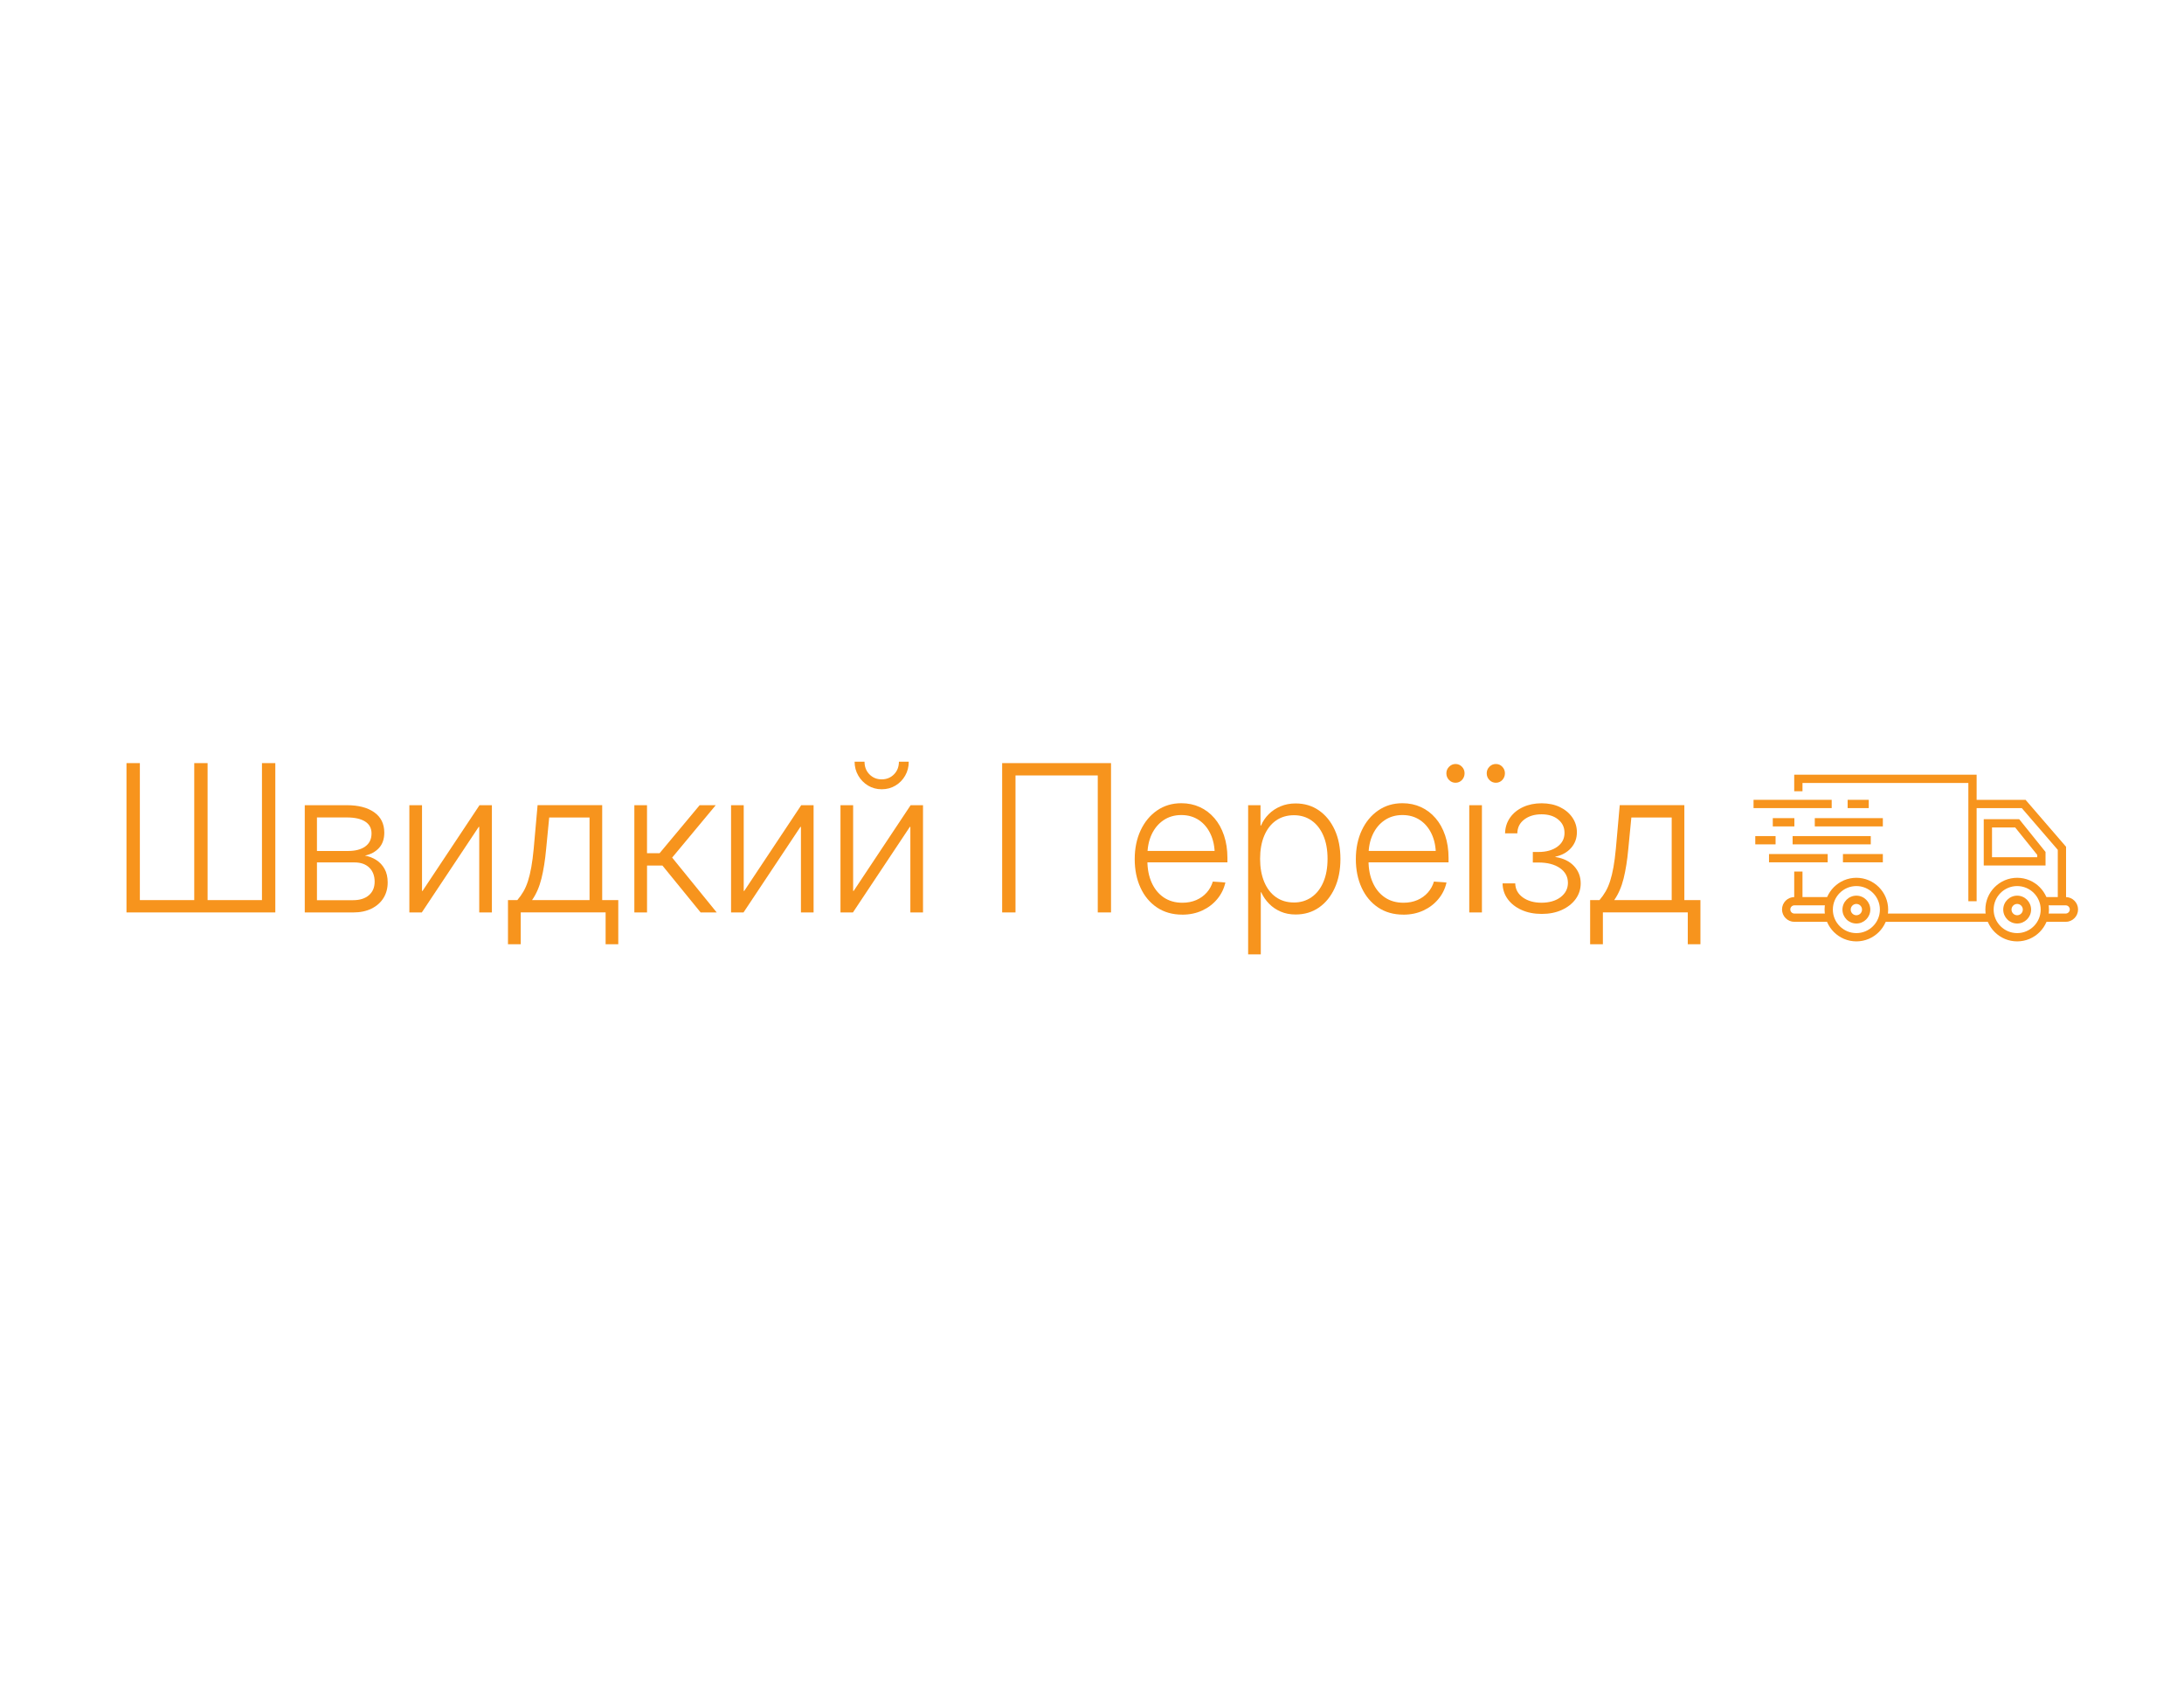 <?xml version="1.0" encoding="UTF-8"?>
<svg id="Layer_1" data-name="Layer 1" xmlns="http://www.w3.org/2000/svg" version="1.1" viewBox="0 0 792 612">
  <defs>
    <style>
      .cls-1 {
        fill: #f7941d;
        stroke-width: 0px;
      }
    </style>
  </defs>
  <g>
    <polygon class="cls-1" points="716.8 326.78 713.8 326.78 713.8 283.9 653.65 283.9 653.65 286.9 650.65 286.9 650.65 280.9 716.8 280.9 716.8 326.78"/>
    <polygon class="cls-1" points="749.23 326.78 746.23 326.78 746.23 308.15 733.17 293.01 716.07 293.01 716.07 290.01 734.54 290.01 749.23 307.03 749.23 326.78"/>
    <rect class="cls-1" x="635.9" y="290.01" width="28.34" height="3"/>
    <rect class="cls-1" x="670.02" y="290.01" width="7.66" height="3"/>
    <rect class="cls-1" x="650.07" y="303.16" width="28.34" height="3"/>
    <rect class="cls-1" x="636.53" y="303.16" width="7.36" height="3"/>
    <rect class="cls-1" x="658.11" y="296.65" width="24.68" height="3"/>
    <rect class="cls-1" x="642.88" y="296.65" width="7.83" height="3"/>
    <rect class="cls-1" x="641.51" y="309.67" width="21.28" height="3"/>
    <rect class="cls-1" x="668.32" y="309.67" width="14.47" height="3"/>
    <rect class="cls-1" x="650.65" y="316.02" width="3" height="10.76"/>
    <path class="cls-1" d="M673.19,341.34c-6.36,0-11.53-5.17-11.53-11.53s5.17-11.53,11.53-11.53,11.53,5.17,11.53,11.53-5.17,11.53-11.53,11.53ZM673.19,321.28c-4.71,0-8.53,3.83-8.53,8.53s3.83,8.53,8.53,8.53,8.53-3.83,8.53-8.53-3.83-8.53-8.53-8.53Z"/>
    <path class="cls-1" d="M673.19,334.86c-2.79,0-5.05-2.27-5.05-5.05s2.27-5.05,5.05-5.05,5.05,2.27,5.05,5.05-2.27,5.05-5.05,5.05ZM673.19,327.76c-1.13,0-2.05.92-2.05,2.05s.92,2.05,2.05,2.05,2.05-.92,2.05-2.05-.92-2.05-2.05-2.05Z"/>
    <path class="cls-1" d="M731.5,341.34c-6.36,0-11.53-5.17-11.53-11.53s5.17-11.53,11.53-11.53,11.53,5.17,11.53,11.53-5.17,11.53-11.53,11.53ZM731.5,321.28c-4.71,0-8.53,3.83-8.53,8.53s3.83,8.53,8.53,8.53,8.53-3.83,8.53-8.53-3.83-8.53-8.53-8.53Z"/>
    <path class="cls-1" d="M731.5,334.86c-2.79,0-5.05-2.27-5.05-5.05s2.27-5.05,5.05-5.05,5.05,2.27,5.05,5.05-2.27,5.05-5.05,5.05ZM731.5,327.76c-1.13,0-2.05.92-2.05,2.05s.92,2.05,2.05,2.05,2.05-.92,2.05-2.05-.92-2.05-2.05-2.05Z"/>
    <rect class="cls-1" x="682.79" y="331.25" width="38.68" height="3"/>
    <path class="cls-1" d="M663.16,334.25h-12.44c-2.47,0-4.49-2.01-4.49-4.49s2.01-4.49,4.49-4.49h12.44v3h-12.44c-.82,0-1.49.67-1.49,1.49s.67,1.49,1.49,1.49h12.44v3Z"/>
    <path class="cls-1" d="M749.09,334.25h-7.69v-3h7.69c.82,0,1.49-.67,1.49-1.49s-.67-1.49-1.49-1.49h-7.94v-3h7.94c2.47,0,4.49,2.01,4.49,4.49s-2.01,4.49-4.49,4.49Z"/>
    <path class="cls-1" d="M741.78,313.82h-22.4v-16.79h12.85l9.56,11.89v4.9h0ZM722.38,310.82h16.4v-.84l-7.99-9.94h-8.41v10.79h0Z"/>
  </g>
  <g>
    <path class="cls-1" d="M45.88,276.7h4.84v49.67h19.72v-49.67h4.84v49.67h19.72v-49.67h4.84v54.14h-53.97v-54.14h.01Z"/>
    <path class="cls-1" d="M110.52,330.84v-38.88h15.27c4.19,0,7.5.86,9.93,2.58,2.43,1.72,3.64,4.18,3.64,7.38,0,2.3-.64,4.15-1.91,5.54s-2.98,2.32-5.12,2.78c1.51.27,2.89.8,4.13,1.6,1.25.8,2.25,1.87,3,3.22.75,1.34,1.13,2.97,1.13,4.89,0,2.16-.51,4.05-1.54,5.69-1.02,1.63-2.47,2.91-4.35,3.83-1.87.92-4.09,1.38-6.66,1.38h-17.53,0ZM114.94,308.56h11.27c2.64,0,4.72-.54,6.24-1.63s2.28-2.67,2.28-4.72c0-1.91-.78-3.36-2.33-4.34-1.56-.98-3.76-1.47-6.61-1.47h-10.85v12.17h0ZM114.94,326.4h13.11c2.43,0,4.33-.6,5.73-1.8,1.39-1.2,2.08-2.84,2.08-4.92s-.65-3.86-1.96-5.1c-1.31-1.25-3.08-1.87-5.32-1.87h-13.64v13.7h0Z"/>
    <path class="cls-1" d="M178.38,330.84h-4.59v-31.03h-.18l-20.64,31.03h-4.52v-38.88h4.59v31.1h.18l20.67-31.1h4.49v38.88Z"/>
    <path class="cls-1" d="M184.21,342.39v-16.02h3.39c.85-.99,1.59-2.04,2.23-3.14s1.18-2.37,1.64-3.8.86-3.09,1.2-5c.34-1.9.63-4.12.87-6.67l1.41-15.81h23.43v34.41h5.83v16.02h-4.59v-11.55h-30.78v11.55h-4.63ZM192.94,326.37h20.85v-29.94h-14.63l-1.1,11.34c-.38,4.14-.95,7.74-1.71,10.79s-1.9,5.66-3.41,7.81h0Z"/>
    <path class="cls-1" d="M230.04,330.84v-38.88h4.59v17.41h4.56l14.53-17.41h5.83l-15.8,19,16.15,19.88h-5.83l-13.85-17h-5.58v17h-4.6Z"/>
    <path class="cls-1" d="M295.04,330.84h-4.59v-31.03h-.18l-20.64,31.03h-4.52v-38.88h4.59v31.1h.18l20.67-31.1h4.49v38.88Z"/>
    <path class="cls-1" d="M334.72,330.84h-4.59v-31.03h-.18l-20.64,31.03h-4.52v-38.88h4.59v31.1h.18l20.67-31.1h4.49v38.88ZM319.74,286.18c-1.84,0-3.49-.45-4.97-1.34-1.47-.9-2.65-2.1-3.53-3.62-.88-1.51-1.33-3.19-1.33-5.03h3.6c0,1.84.59,3.37,1.78,4.58s2.67,1.82,4.44,1.82,3.28-.61,4.47-1.82c1.19-1.21,1.78-2.74,1.78-4.58h3.57c0,1.84-.43,3.52-1.29,5.03-.86,1.51-2.03,2.72-3.52,3.62s-3.16,1.34-5.02,1.34h.02Z"/>
    <path class="cls-1" d="M402.9,276.7v54.14h-4.81v-49.67h-29.83v49.67h-4.84v-54.14h39.48,0Z"/>
    <path class="cls-1" d="M428.73,331.64c-3.53,0-6.59-.87-9.17-2.6-2.58-1.73-4.57-4.12-5.97-7.16s-2.1-6.5-2.1-10.37.72-7.41,2.16-10.46,3.42-5.45,5.96-7.19c2.53-1.74,5.46-2.62,8.78-2.62,2.43,0,4.66.47,6.7,1.4s3.8,2.27,5.3,4.01,2.66,3.83,3.48,6.27c.82,2.43,1.24,5.15,1.24,8.16v1.6h-31.03v-4.14h28.41l-1.98,1.38c0-2.83-.51-5.33-1.52-7.5-1.01-2.17-2.43-3.86-4.24-5.07-1.81-1.21-3.94-1.82-6.36-1.82s-4.6.62-6.45,1.87-3.29,2.97-4.31,5.16-1.54,4.73-1.54,7.61v1.93c0,2.98.51,5.62,1.54,7.92,1.03,2.3,2.49,4.09,4.38,5.38,1.9,1.28,4.15,1.93,6.77,1.93,1.86,0,3.54-.33,5.04-.98,1.5-.65,2.76-1.56,3.78-2.71,1.03-1.15,1.76-2.48,2.21-3.98l4.56.33c-.52,2.28-1.51,4.29-2.99,6.05-1.47,1.76-3.29,3.13-5.44,4.12-2.16.99-4.55,1.49-7.19,1.49h-.02Z"/>
    <path class="cls-1" d="M452.62,346.03v-54.07h4.49v7.38h.18c.66-1.55,1.59-2.92,2.79-4.12,1.2-1.2,2.63-2.15,4.29-2.85s3.48-1.05,5.46-1.05c3.2,0,6.03.84,8.46,2.53s4.35,4.03,5.73,7.05,2.07,6.53,2.07,10.55-.69,7.51-2.07,10.54-3.28,5.38-5.71,7.07c-2.43,1.68-5.25,2.53-8.48,2.53-1.98,0-3.78-.34-5.39-1.04-1.61-.69-3.02-1.64-4.21-2.85s-2.15-2.6-2.88-4.18h-.14v22.53h-4.59v-.02ZM469.23,327.24c2.4,0,4.52-.64,6.36-1.91s3.27-3.09,4.29-5.45c1.02-2.36,1.54-5.19,1.54-8.48s-.51-6.09-1.54-8.45c-1.03-2.36-2.45-4.18-4.28-5.45-1.83-1.27-3.95-1.91-6.38-1.91s-4.7.65-6.54,1.96-3.25,3.15-4.24,5.52-1.48,5.15-1.48,8.32.49,5.95,1.48,8.34c.99,2.39,2.4,4.23,4.24,5.54s4.02,1.96,6.54,1.96h.01Z"/>
    <path class="cls-1" d="M508.92,331.64c-3.53,0-6.59-.87-9.17-2.6-2.58-1.73-4.57-4.12-5.97-7.16s-2.1-6.5-2.1-10.37.72-7.41,2.16-10.46,3.42-5.45,5.96-7.19c2.53-1.74,5.46-2.62,8.78-2.62,2.43,0,4.66.47,6.7,1.4s3.8,2.27,5.3,4.01c1.5,1.74,2.66,3.83,3.48,6.27s1.24,5.15,1.24,8.16v1.6h-31.03v-4.14h28.41l-1.98,1.38c0-2.83-.51-5.33-1.52-7.5s-2.43-3.86-4.24-5.07c-1.81-1.21-3.93-1.82-6.36-1.82s-4.6.62-6.45,1.87-3.29,2.97-4.31,5.16c-1.03,2.19-1.54,4.73-1.54,7.61v1.93c0,2.98.51,5.62,1.54,7.92,1.02,2.3,2.49,4.09,4.38,5.38s4.15,1.93,6.77,1.93c1.86,0,3.54-.33,5.04-.98,1.5-.65,2.76-1.56,3.78-2.71s1.76-2.48,2.21-3.98l4.56.33c-.52,2.28-1.51,4.29-2.99,6.05-1.47,1.76-3.29,3.13-5.44,4.12-2.16.99-4.55,1.49-7.19,1.49h-.02Z"/>
    <path class="cls-1" d="M527.83,283.82c-.92,0-1.7-.33-2.35-1-.65-.67-.97-1.47-.97-2.42s.33-1.71.99-2.38,1.44-1,2.33-1,1.7.33,2.33,1c.64.67.95,1.46.95,2.38s-.32,1.75-.95,2.42c-.64.67-1.41,1-2.33,1h0ZM532.81,330.84v-38.88h4.59v38.88h-4.59ZM542.46,283.82c-.92,0-1.7-.33-2.35-1-.65-.67-.97-1.47-.97-2.42s.32-1.71.97-2.38c.65-.67,1.43-1,2.35-1s1.7.33,2.33,1c.64.67.95,1.46.95,2.38s-.32,1.75-.95,2.42c-.64.67-1.41,1-2.33,1Z"/>
    <path class="cls-1" d="M559.07,331.38c-2.73,0-5.17-.48-7.3-1.44s-3.8-2.27-5.02-3.94c-1.21-1.67-1.83-3.57-1.86-5.7h4.59c.05,2.11.96,3.8,2.74,5.09,1.78,1.28,4.05,1.93,6.8,1.93s5.19-.68,6.94-2.04c1.75-1.36,2.63-3.08,2.63-5.16,0-2.23-.97-4.01-2.9-5.36-1.93-1.34-4.52-2.02-7.78-2.02h-2.05v-3.82h2.05c2.8,0,5.08-.63,6.82-1.89s2.62-2.93,2.62-5.01-.76-3.61-2.28-4.87-3.54-1.89-6.06-1.89-4.58.62-6.24,1.87-2.5,2.93-2.53,5.03h-4.45c.05-2.13.65-4.02,1.8-5.67,1.15-1.65,2.73-2.93,4.72-3.85s4.24-1.38,6.73-1.38,4.77.47,6.68,1.4,3.4,2.19,4.49,3.78c1.08,1.59,1.63,3.36,1.63,5.32,0,2.21-.7,4.1-2.1,5.69-1.4,1.59-3.3,2.65-5.71,3.18v.11c2.87.44,5.12,1.53,6.75,3.27s2.44,3.84,2.44,6.29c0,2.11-.61,4-1.82,5.67s-2.89,2.99-5.02,3.96-4.58,1.45-7.33,1.45h.02Z"/>
    <path class="cls-1" d="M576.64,342.39v-16.02h3.39c.85-.99,1.59-2.04,2.23-3.14.64-1.1,1.18-2.37,1.64-3.8s.86-3.09,1.2-5c.34-1.9.63-4.12.87-6.67l1.41-15.81h23.43v34.41h5.83v16.02h-4.59v-11.55h-30.78v11.55h-4.63,0ZM585.37,326.37h20.85v-29.94h-14.63l-1.1,11.34c-.38,4.14-.95,7.74-1.71,10.79s-1.9,5.66-3.41,7.81Z"/>
  </g>
</svg>
